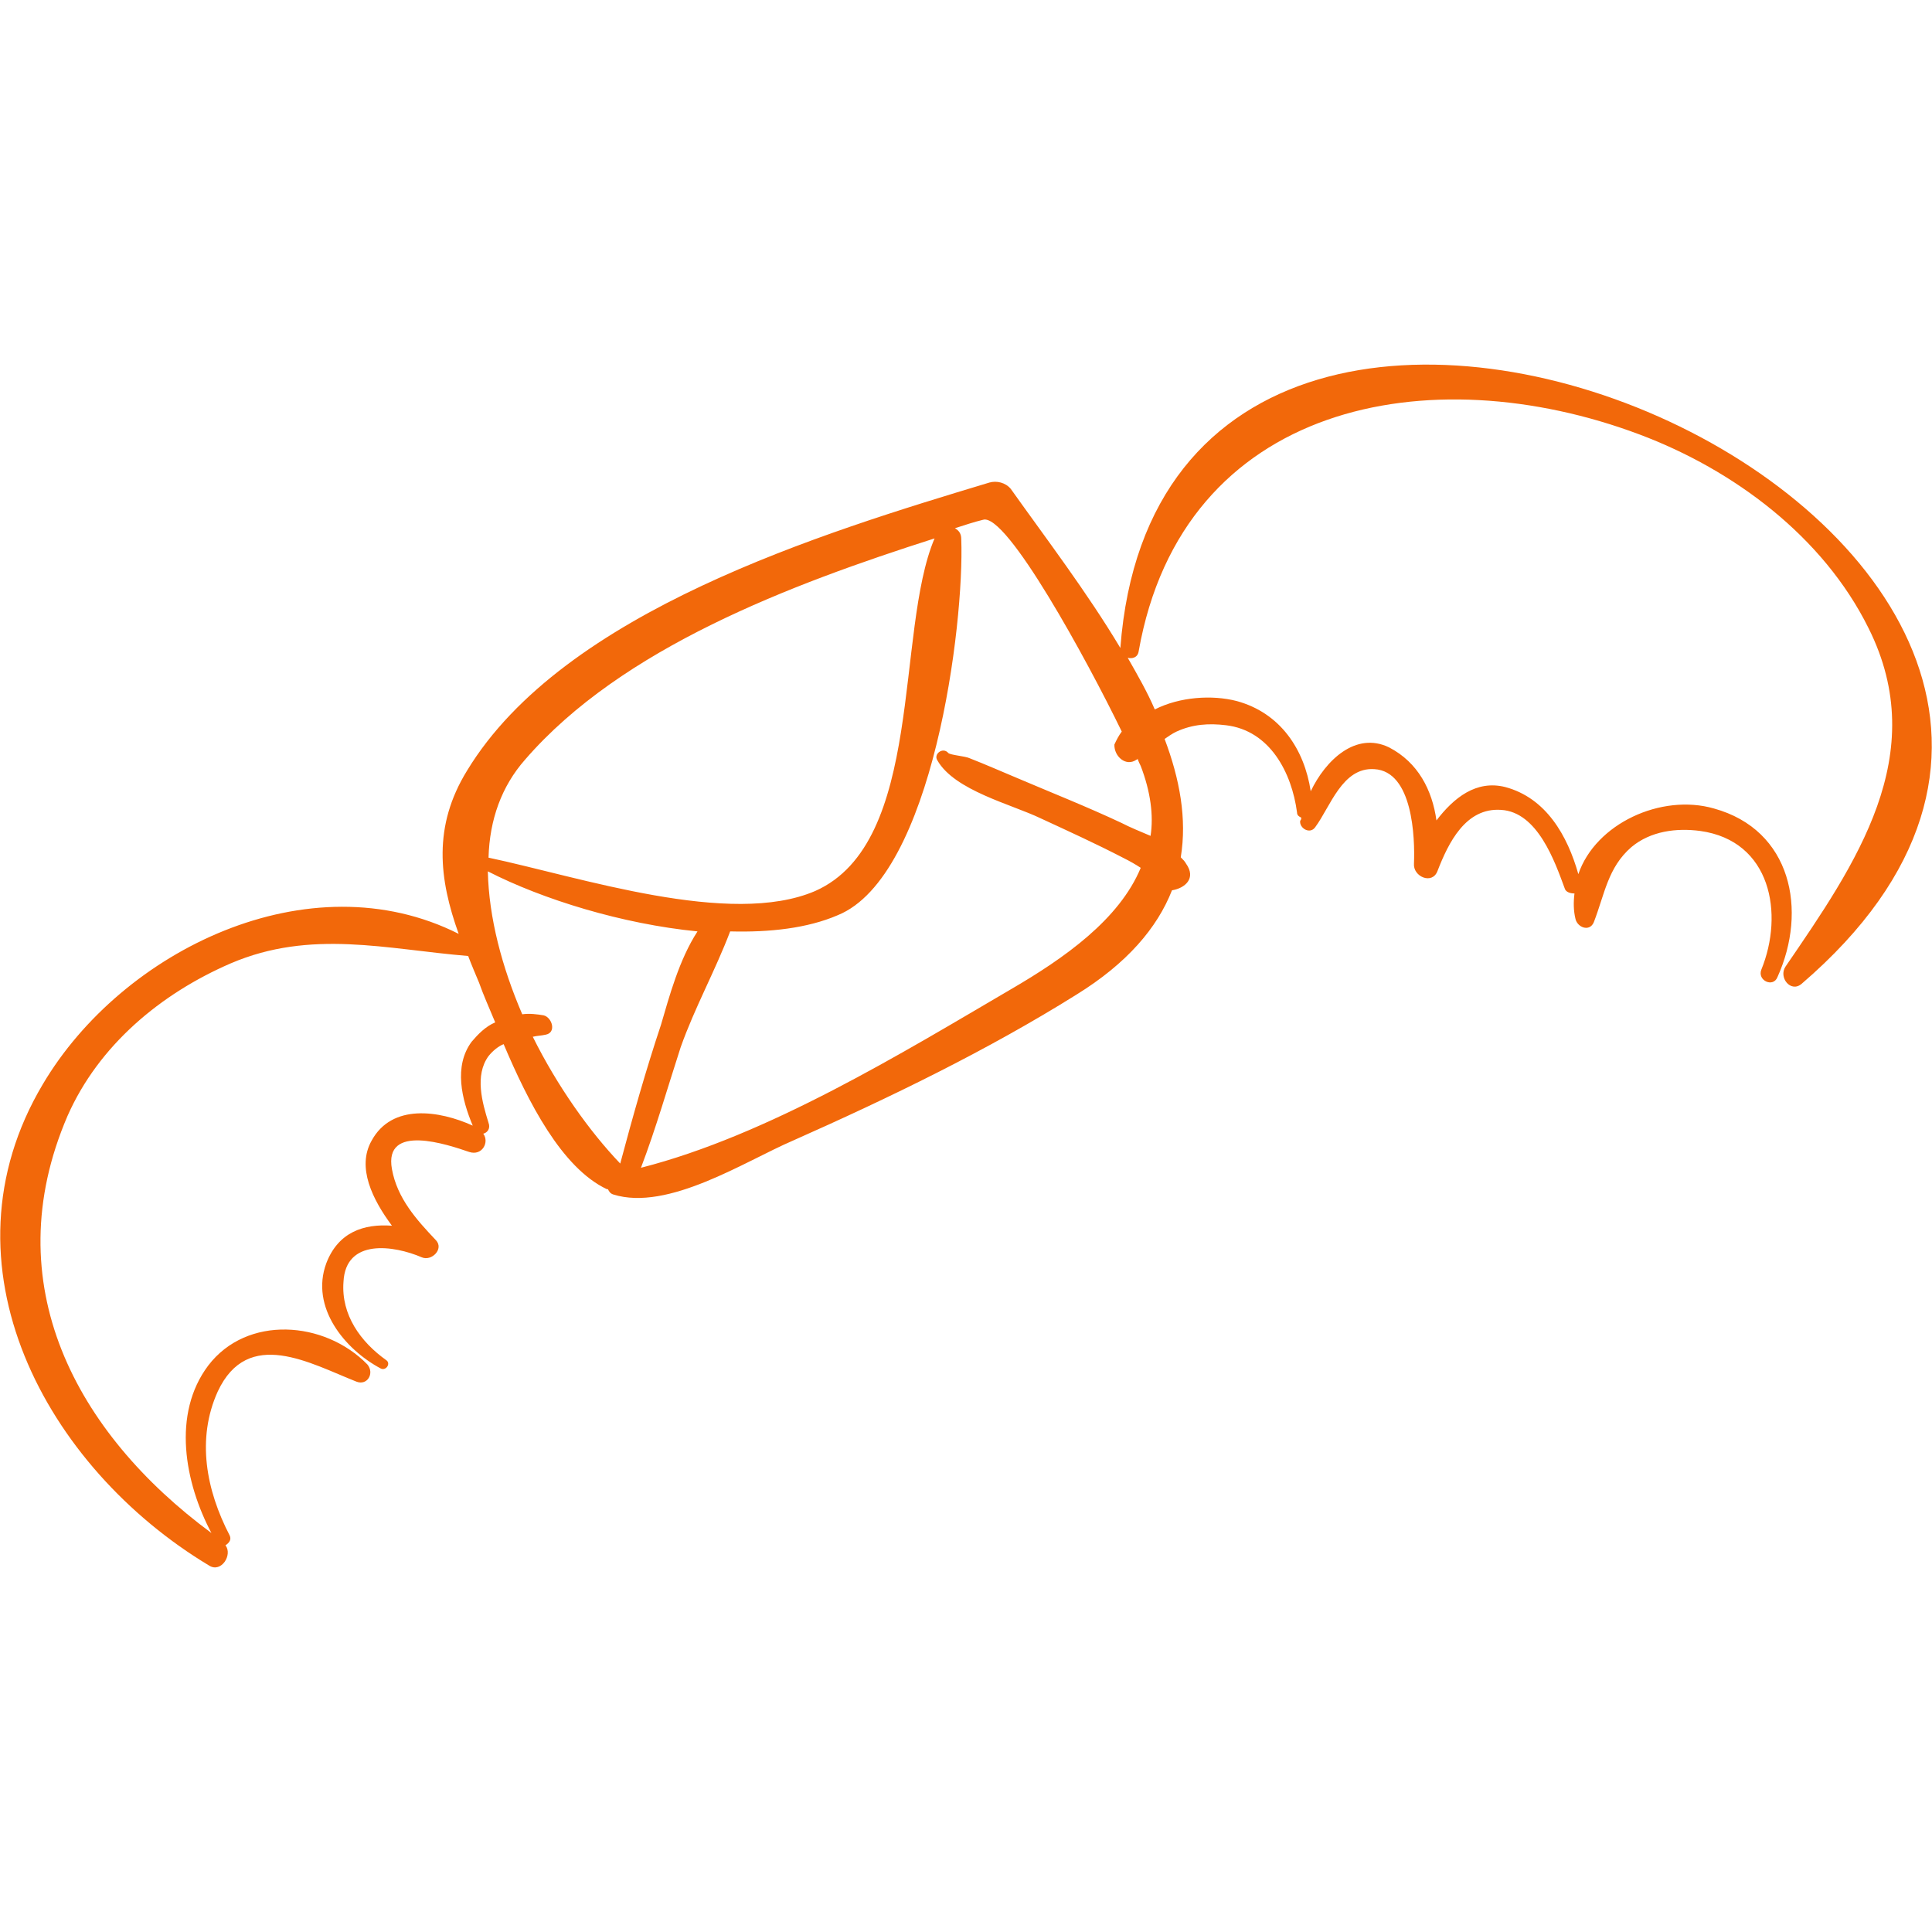 <?xml version="1.0" encoding="utf-8"?>
<!-- Generator: Adobe Illustrator 18.1.0, SVG Export Plug-In . SVG Version: 6.00 Build 0)  -->
<svg version="1.1" id="Capa_1" xmlns="http://www.w3.org/2000/svg" xmlns:xlink="http://www.w3.org/1999/xlink" x="0px" y="0px"
	 viewBox="202 -203.1 550.1 550.1" enable-background="new 202 -203.1 550.1 550.1" xml:space="preserve">
<g>
	<path fill="#F2680A" d="M521-18.6c-9.5-15.9-21.4-31.5-31.2-45.3c-1.5-1.8-4-2.4-6.1-1.8C436.3-51.4,362.5-29,335,16.3
		c-9.8,15.9-8,30.9-2.4,46.5c-42.5-21.4-95.8,4.6-118.4,42.8c-30.6,51.4,0.9,109.2,47.4,137.1c3.4,2.1,6.7-3.1,4.6-5.8
		c0.9-0.6,1.8-1.5,1.2-2.8c-6.7-12.9-9.5-27.5-3.4-41c8.6-18.4,26.3-8,39.5-2.8c3.1,1.2,5.2-2.4,3.1-4.9
		c-12.2-12.5-34.3-14.1-45.3,0.3c-10.4,13.8-6.7,33.4,0.9,47.7c-38.6-28.5-61.5-71-41-118.7c8.9-20.2,26.6-34.9,46.5-43.5
		c22.9-9.8,44.4-4,67.6-2.1c0.9,2.4,2.1,5.2,3.1,7.6c1.2,3.4,2.8,7,4.6,11.3c-2.8,1.2-4.9,3.4-6.7,5.5c-5.2,7-2.8,16.5,0.3,23.9
		c-9.5-4.3-23-6.4-28.8,4.3c-4.3,7.6,0.3,16.8,5.8,24.2c-8-0.6-15.3,1.8-18.7,10.7c-4.6,12.5,5.2,24.5,15.6,30
		c1.5,0.6,2.8-1.5,1.5-2.4c-7.3-5.2-12.9-12.9-12.2-22.3c0.6-12.5,14.4-10.4,22.3-7c2.8,1.2,6.4-2.4,4-4.9
		c-5.5-5.8-11-11.9-12.5-20.2c-2.4-13.2,15.9-7,22-4.9c3.7,1.2,5.8-2.8,4-5.2c1.2-0.3,2.1-1.5,1.5-3.1c-1.8-5.8-4-13.5,0-19
		c1.2-1.5,2.8-2.8,4.3-3.4c7,16.5,16.5,35.2,29.4,41.3c0.3,0,0.3,0,0.3,0c0.3,0.6,0.6,1.2,1.5,1.5c15.6,4.9,37.6-9.5,51.1-15.3
		c27.5-12.2,55.4-25.7,80.8-41.6c14.4-8.9,23-19,27.2-29.7c3.7-0.6,7-3.4,4-7.6c-0.3-0.6-0.9-1.2-1.5-1.8c1.8-11-0.3-22.3-4.6-33.7
		c0.9-0.6,2.1-1.5,3.4-2.1c4.6-2.1,9.2-2.4,14.1-1.8c12.5,1.5,18.7,13.5,20.2,24.8c0,0.9,0.6,1.2,1.2,1.5c0,0.3,0,0.6-0.3,0.9
		c-0.3,2.1,2.8,4,4.3,1.8c4.3-5.8,7.7-17.1,16.8-16.5c11,0.6,11.6,19.6,11.3,26.9c-0.3,3.7,5.2,6.1,6.7,2.1c3.1-8,8-18.1,18.1-17.4
		c10.4,0.6,15.3,14.7,18.1,22.3c0.3,1.2,1.8,1.5,2.8,1.5c-0.3,2.4-0.3,4.9,0.3,7.3s4,3.7,5.2,0.9c3.1-8,4-15.6,10.7-21.4
		c5.5-4.6,12.9-5.5,19.6-4.6c20.2,2.8,23.9,23.6,17.4,39.5c-1.2,3.1,3.4,5.2,4.6,2.1c8.6-19,4-41.9-18.1-48
		c-15-4.3-33.7,4.3-38.6,18.7c-3.1-11-9.2-21.7-20.8-24.8c-8.3-2.1-14.7,3.1-19.6,9.5c-1.2-8.6-5.2-16.5-13.5-20.8
		c-9.5-4.6-18.1,3.7-22.3,12.5c-1.8-11.9-8.6-22.3-21.1-25.7c-7-1.8-16.2-1.2-23.3,2.4c-2.1-4.9-4.9-9.8-7.7-14.7
		c1.2,0.3,2.8,0,3.1-1.8c12.5-71,82.9-84.2,142.6-61.8c26.9,10.1,52.3,29.1,65.2,55.1c18.1,36.1-3.7,67.3-23.6,96.4
		c-2.1,3.1,1.5,7.6,4.6,4.9C859.8-47.4,534.2-193.7,521-18.6z M351.5,13.2c27.5-31.8,75.6-49.9,116.6-63
		c-11.3,26.6-2.8,86.6-34,100.4c-24.2,10.4-67-4-93-9.5C341.4,30.3,344.8,20.8,351.5,13.2z M353.7,92.1c1.2-0.3,2.4-0.3,3.7-0.6
		c3.1-0.6,1.8-4.9-0.6-5.5c-1.8-0.3-4-0.6-6.1-0.3c-5.8-13.5-9.5-27.5-9.8-40.7c15.6,8,38.3,15,59.7,17.1c-5.2,8-8,18.4-10.4,26.6
		c-4.3,12.9-8,26-11.6,39.5C369.9,119.1,360.7,106.2,353.7,92.1z M525.6,13.2c0.3,0,0.3-0.3,0.3-0.3c0.3,0.9,0.6,1.5,0.9,2.1
		c2.8,7.3,3.7,14.1,2.8,19.9c-2.8-1.2-5.8-2.4-8.3-3.7c-9.8-4.6-19.9-8.6-30-12.9c-4.3-1.8-8.6-3.7-13.2-5.5
		c-1.2-0.6-5.5-0.9-6.1-1.5c-1.5-1.8-4.3,0.3-3.1,2.1c4.9,8.6,21.1,12.5,29.4,16.5c8,3.7,15.9,7.3,23.6,11.3
		c1.8,0.9,3.4,1.8,4.9,2.8c-6.1,14.7-21.7,25.7-37,34.6c-30.9,18.1-69.2,41.6-105.3,50.8c4.3-11.3,7.6-22.9,11.3-34.3
		c4-11.3,9.8-21.7,14.1-33c11.3,0.3,22-0.9,30.6-4.6c27.2-11,36.1-82.9,35.2-107.1c0-1.5-0.6-2.4-1.8-3.1c2.8-0.9,5.5-1.8,8-2.4
		c6.7-2.1,29.7,40.1,39.5,60.3c-0.9,1.2-1.5,2.4-2.1,3.7C519.2,12.3,522.6,15.3,525.6,13.2z"/>
</g>
</svg>
